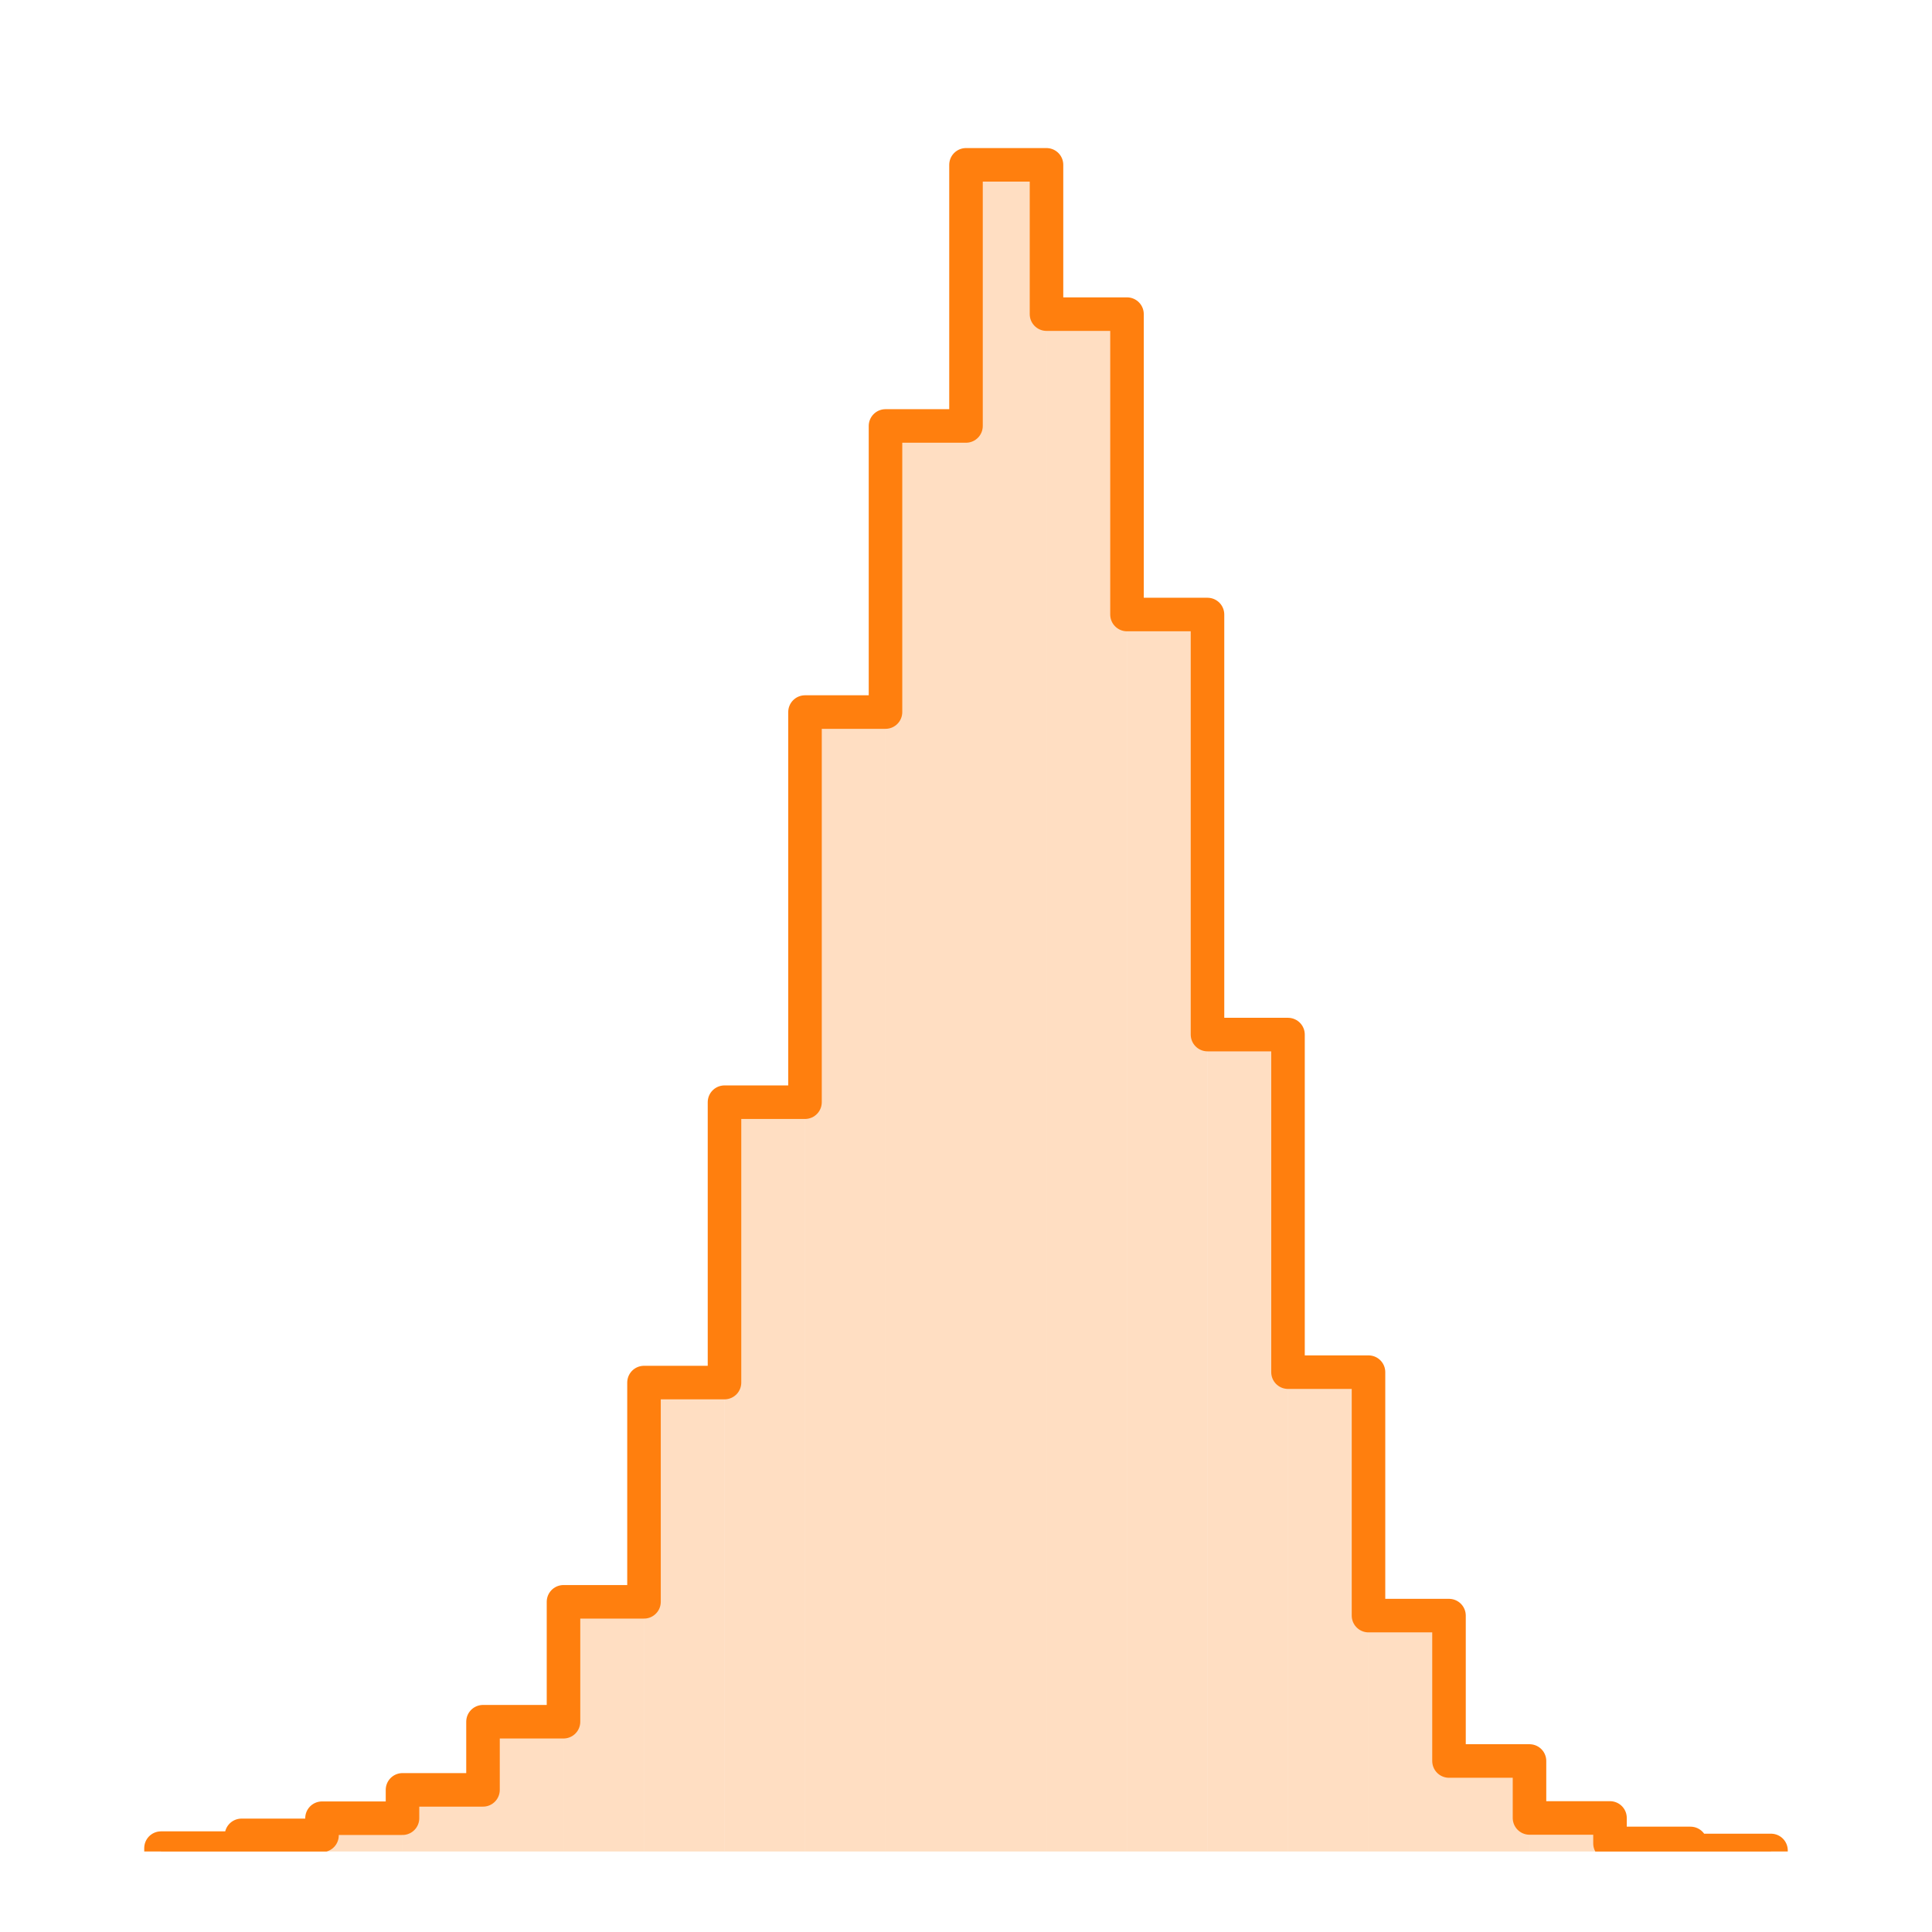 <?xml version="1.0" encoding="utf-8" standalone="no"?>
<!DOCTYPE svg PUBLIC "-//W3C//DTD SVG 1.1//EN"
  "http://www.w3.org/Graphics/SVG/1.1/DTD/svg11.dtd">
<svg xmlns:xlink="http://www.w3.org/1999/xlink" width="172.8pt" height="172.8pt" viewBox="0 0 172.8 172.8" xmlns="http://www.w3.org/2000/svg" version="1.1">
 <defs>
  <style type="text/css">*{stroke-linejoin: round; stroke-linecap: butt}</style>
 </defs>
 <g id="figure_1">
  <g id="patch_1">
   <path d="M 0 172.8 
L 172.8 172.8 
L 172.8 0 
L 0 0 
z
" style="fill: #ffffff"/>
  </g>
  <g id="axes_1">
   <g id="patch_2">
    <path d="M 14.4 165.6 
L 21.6 165.6 
L 21.6 165.298 
L 14.4 165.298 
z
" clip-path="url(#pa80f9ccabc)" style="fill: #ff7f0e; opacity: 0.25"/>
   </g>
   <g id="patch_3">
    <path d="M 21.6 165.6 
L 28.8 165.6 
L 28.8 164.158 
L 21.6 164.158 
z
" clip-path="url(#pa80f9ccabc)" style="fill: #ff7f0e; opacity: 0.25"/>
   </g>
   <g id="patch_4">
    <path d="M 28.8 165.6 
L 36 165.6 
L 36 162.622 
L 28.8 162.622 
z
" clip-path="url(#pa80f9ccabc)" style="fill: #ff7f0e; opacity: 0.25"/>
   </g>
   <g id="patch_5">
    <path d="M 36 165.6 
L 43.2 165.6 
L 43.2 160.087 
L 36 160.087 
z
" clip-path="url(#pa80f9ccabc)" style="fill: #ff7f0e; opacity: 0.25"/>
   </g>
   <g id="patch_6">
    <path d="M 43.2 165.6 
L 50.4 165.6 
L 50.4 153.992 
L 43.2 153.992 
z
" clip-path="url(#pa80f9ccabc)" style="fill: #ff7f0e; opacity: 0.25"/>
   </g>
   <g id="patch_7">
    <path d="M 50.4 165.6 
L 57.6 165.6 
L 57.6 143.268 
L 50.4 143.268 
z
" clip-path="url(#pa80f9ccabc)" style="fill: #ff7f0e; opacity: 0.25"/>
   </g>
   <g id="patch_8">
    <path d="M 57.6 165.6 
L 64.8 165.6 
L 64.8 123.658 
L 57.6 123.658 
z
" clip-path="url(#pa80f9ccabc)" style="fill: #ff7f0e; opacity: 0.25"/>
   </g>
   <g id="patch_9">
    <path d="M 64.8 165.6 
L 72 165.6 
L 72 98.581 
L 64.8 98.581 
z
" clip-path="url(#pa80f9ccabc)" style="fill: #ff7f0e; opacity: 0.25"/>
   </g>
   <g id="patch_10">
    <path d="M 72 165.6 
L 79.2 165.6 
L 79.2 63.687 
L 72 63.687 
z
" clip-path="url(#pa80f9ccabc)" style="fill: #ff7f0e; opacity: 0.25"/>
   </g>
   <g id="patch_11">
    <path d="M 79.2 165.6 
L 86.4 165.6 
L 86.4 38.098 
L 79.2 38.098 
z
" clip-path="url(#pa80f9ccabc)" style="fill: #ff7f0e; opacity: 0.25"/>
   </g>
   <g id="patch_12">
    <path d="M 86.4 165.6 
L 93.6 165.6 
L 93.6 14.743 
L 86.4 14.743 
z
" clip-path="url(#pa80f9ccabc)" style="fill: #ff7f0e; opacity: 0.25"/>
   </g>
   <g id="patch_13">
    <path d="M 93.6 165.6 
L 100.8 165.6 
L 100.8 28.096 
L 93.6 28.096 
z
" clip-path="url(#pa80f9ccabc)" style="fill: #ff7f0e; opacity: 0.25"/>
   </g>
   <g id="patch_14">
    <path d="M 100.8 165.6 
L 108 165.6 
L 108 54.964 
L 100.8 54.964 
z
" clip-path="url(#pa80f9ccabc)" style="fill: #ff7f0e; opacity: 0.25"/>
   </g>
   <g id="patch_15">
    <path d="M 108 165.6 
L 115.2 165.6 
L 115.2 92.533 
L 108 92.533 
z
" clip-path="url(#pa80f9ccabc)" style="fill: #ff7f0e; opacity: 0.25"/>
   </g>
   <g id="patch_16">
    <path d="M 115.2 165.6 
L 122.4 165.6 
L 122.4 122.727 
L 115.2 122.727 
z
" clip-path="url(#pa80f9ccabc)" style="fill: #ff7f0e; opacity: 0.25"/>
   </g>
   <g id="patch_17">
    <path d="M 122.4 165.6 
L 129.6 165.6 
L 129.6 144.501 
L 122.4 144.501 
z
" clip-path="url(#pa80f9ccabc)" style="fill: #ff7f0e; opacity: 0.25"/>
   </g>
   <g id="patch_18">
    <path d="M 129.6 165.6 
L 136.8 165.6 
L 136.8 157.505 
L 129.6 157.505 
z
" clip-path="url(#pa80f9ccabc)" style="fill: #ff7f0e; opacity: 0.25"/>
   </g>
   <g id="patch_19">
    <path d="M 136.8 165.6 
L 144 165.6 
L 144 162.599 
L 136.8 162.599 
z
" clip-path="url(#pa80f9ccabc)" style="fill: #ff7f0e; opacity: 0.25"/>
   </g>
   <g id="patch_20">
    <path d="M 144 165.6 
L 151.2 165.6 
L 151.2 164.879 
L 144 164.879 
z
" clip-path="url(#pa80f9ccabc)" style="fill: #ff7f0e; opacity: 0.25"/>
   </g>
   <g id="patch_21">
    <path d="M 151.2 165.6 
L 158.4 165.6 
L 158.4 165.507 
L 151.2 165.507 
z
" clip-path="url(#pa80f9ccabc)" style="fill: #ff7f0e; opacity: 0.25"/>
   </g>
   <g id="patch_22">
    <path d="M 14.4 165.6 
L 14.4 165.298 
L 21.6 165.298 
L 21.6 164.158 
L 28.8 164.158 
L 28.8 162.622 
L 36 162.622 
L 36 160.087 
L 43.2 160.087 
L 43.2 153.992 
L 50.4 153.992 
L 50.4 143.268 
L 57.6 143.268 
L 57.6 123.658 
L 64.8 123.658 
L 64.8 98.581 
L 72 98.581 
L 72 63.687 
L 79.2 63.687 
L 79.2 38.098 
L 86.4 38.098 
L 86.4 14.743 
L 93.6 14.743 
L 93.6 28.096 
L 100.8 28.096 
L 100.8 54.964 
L 108 54.964 
L 108 92.533 
L 115.2 92.533 
L 115.2 122.727 
L 122.4 122.727 
L 122.4 144.501 
L 129.6 144.501 
L 129.6 157.505 
L 136.8 157.505 
L 136.8 162.599 
L 144 162.599 
L 144 164.879 
L 151.2 164.879 
L 151.2 165.507 
L 158.4 165.507 
L 158.4 165.6 
" clip-path="url(#pa80f9ccabc)" style="fill: none; stroke: #ff7f0e; stroke-width: 3; stroke-linejoin: miter"/>
   </g>
  </g>
 </g>
 <defs>
  <clipPath id="pa80f9ccabc">
   <rect x="7.2" y="7.2" width="158.4" height="158.4"/>
  </clipPath>
 </defs>
</svg>
